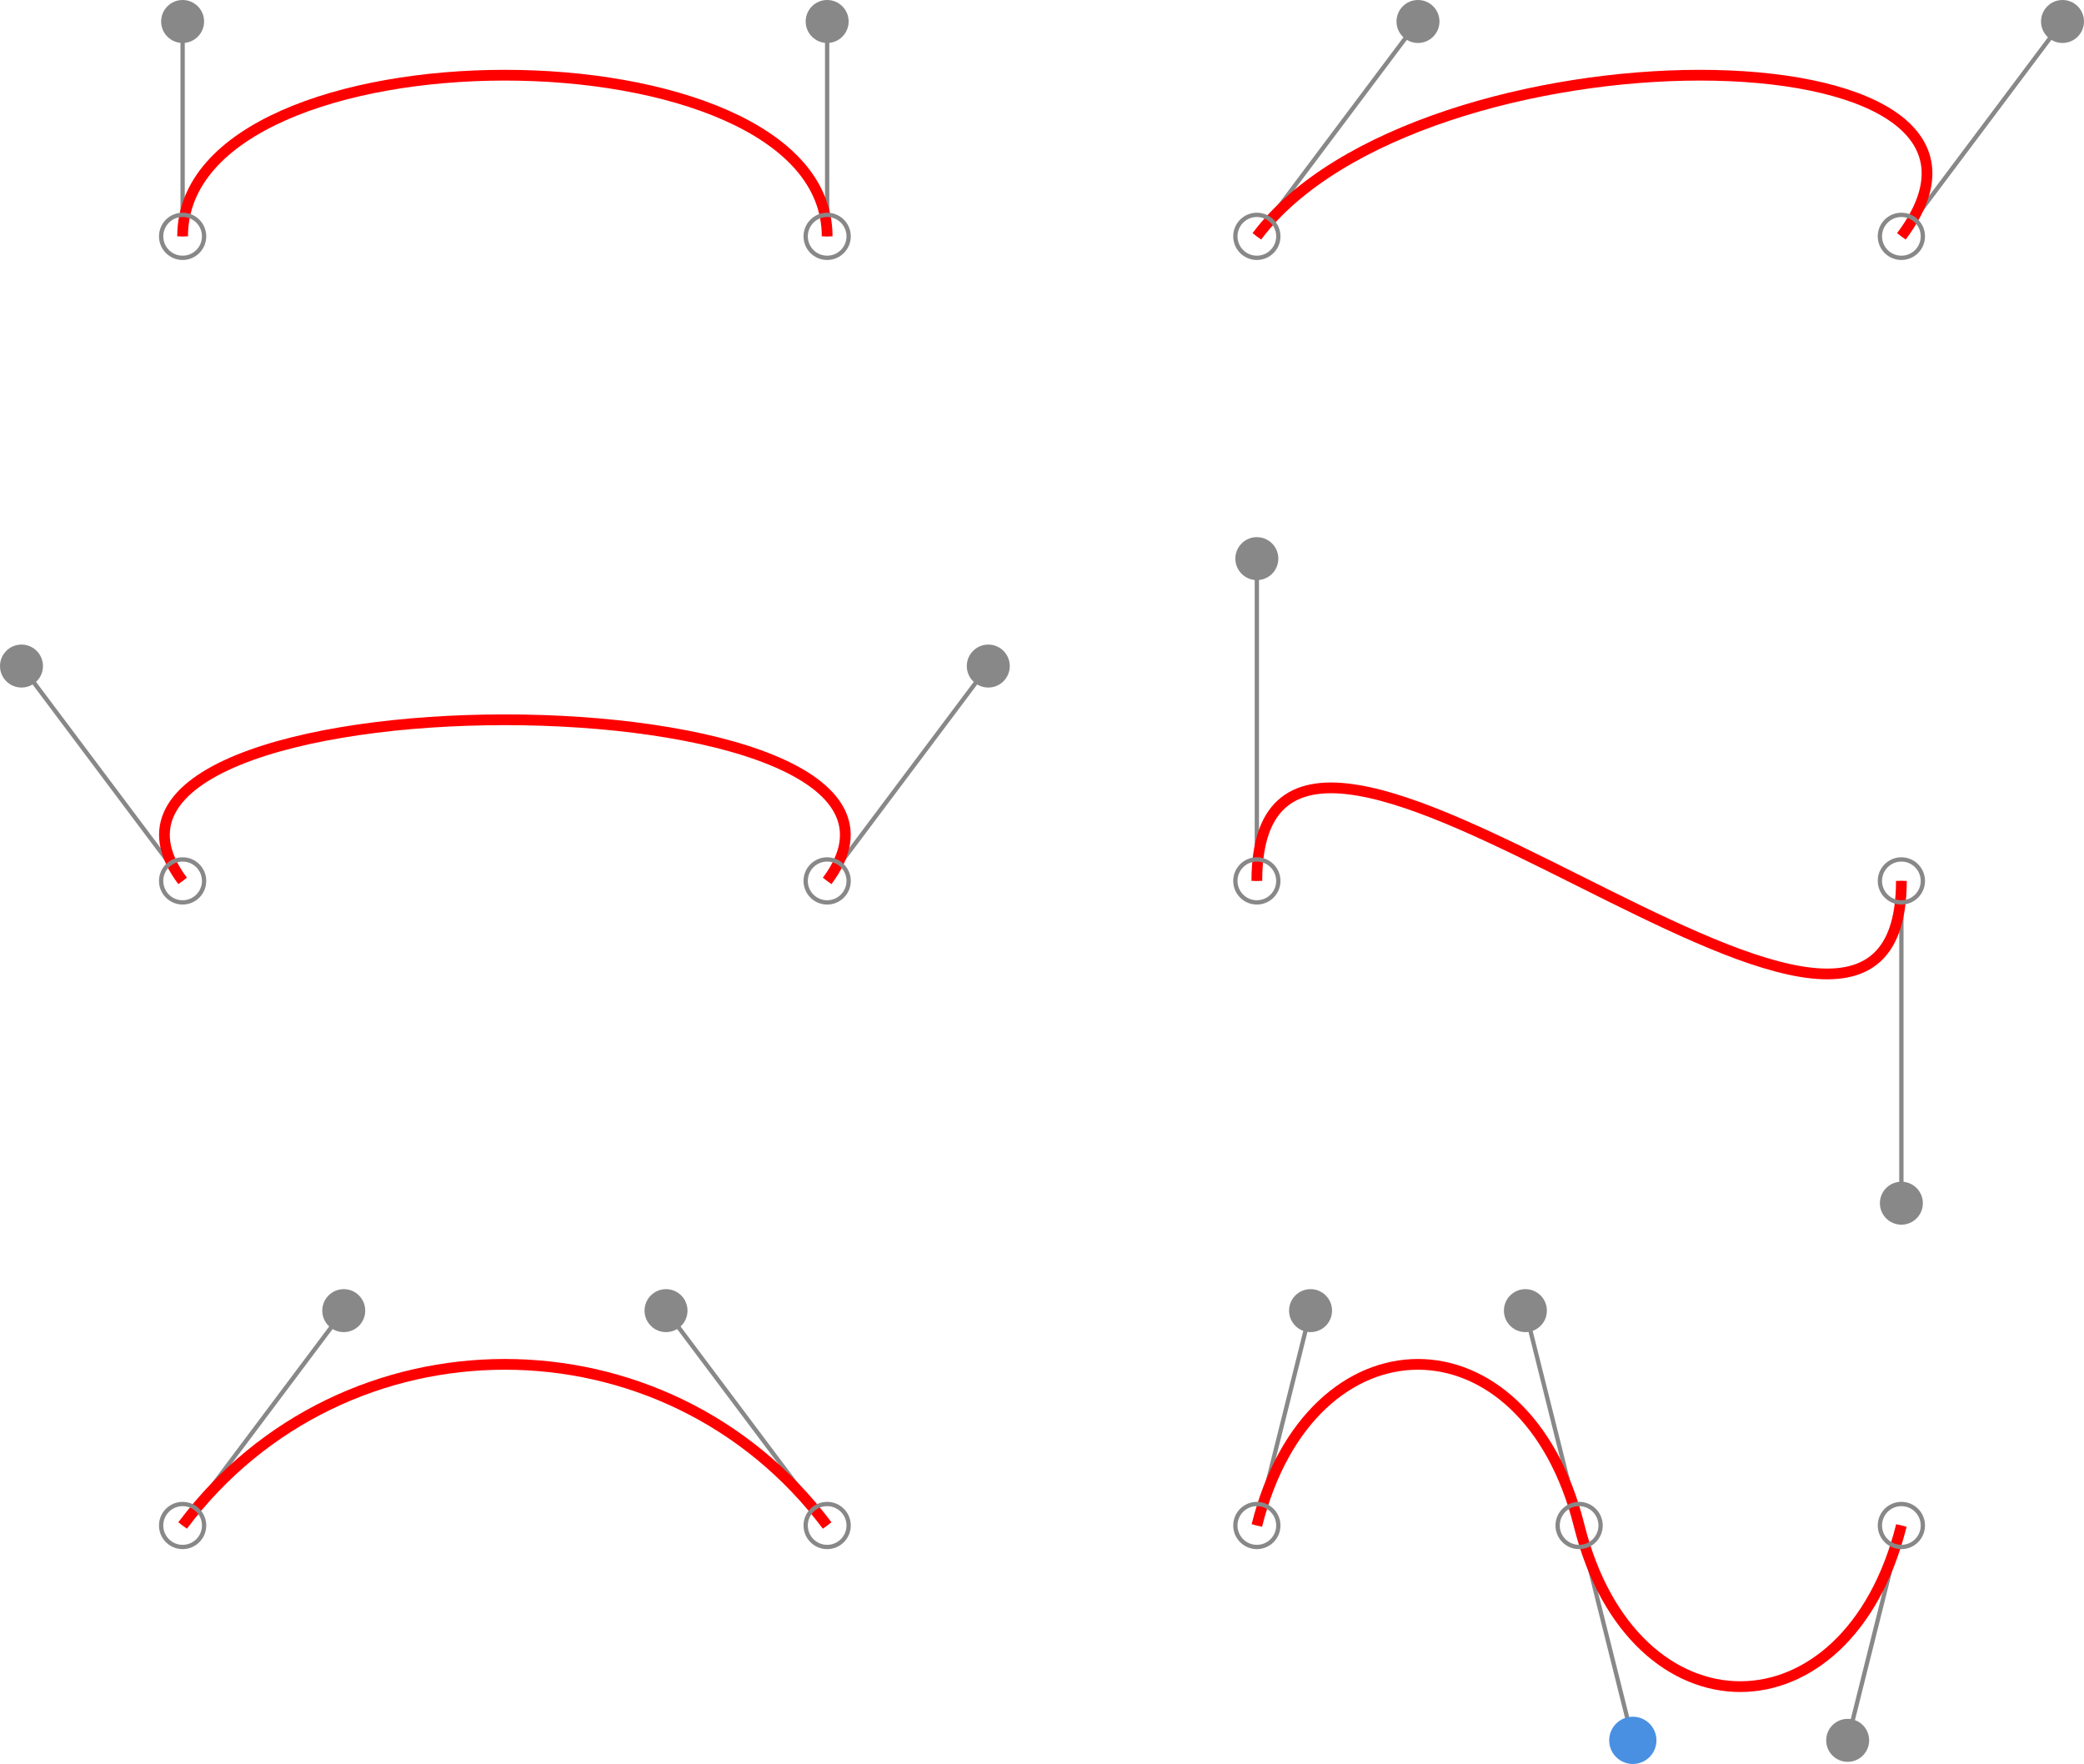 <?xml version="1.0" encoding="UTF-8" standalone="no"?>
<svg width="970px" height="821px" viewBox="0 0 970 821" version="1.1" xmlns="http://www.w3.org/2000/svg" xmlns:xlink="http://www.w3.org/1999/xlink">
    <!-- Generator: Sketch 3.8.3 (29802) - http://www.bohemiancoding.com/sketch -->
    <title>cubic02</title>
    <desc>Created with Sketch.</desc>
    <defs></defs>
    <g id="Page-1" stroke="none" stroke-width="1" fill="none" fill-rule="evenodd">
        <g id="cubic02">
            <path d="M85,110 L85,10" id="Shape" stroke="#888888" stroke-width="2"></path>
            <path d="M385,10 L385,110" id="Shape" stroke="#888888" stroke-width="2"></path>
            <path d="M85,110 C85,10 385,10 385,110" id="Shape" stroke="#FF0000" stroke-width="5"></path>
            <circle id="Oval" stroke="#888888" stroke-width="2" cx="85" cy="110" r="10"></circle>
            <circle id="Oval" stroke="#888888" stroke-width="2" cx="385" cy="110" r="10"></circle>
            <circle id="Oval" fill="#888888" cx="85" cy="10" r="10"></circle>
            <circle id="Oval" fill="#888888" cx="385" cy="10" r="10"></circle>
            <path d="M85,410 L10,310" id="Shape" stroke="#888888" stroke-width="2"></path>
            <path d="M460,310 L385,410" id="Shape" stroke="#888888" stroke-width="2"></path>
            <path d="M85,410 C10,310 460,310 385,410" id="Shape" stroke="#FF0000" stroke-width="5"></path>
            <circle id="Oval" stroke="#888888" stroke-width="2" cx="85" cy="410" r="10"></circle>
            <circle id="Oval" stroke="#888888" stroke-width="2" cx="385" cy="410" r="10"></circle>
            <circle id="Oval" fill="#888888" cx="10" cy="310" r="10"></circle>
            <circle id="Oval" fill="#888888" cx="460" cy="310" r="10"></circle>
            <path d="M85,710 L160,610" id="Shape" stroke="#888888" stroke-width="2"></path>
            <path d="M310,610 L385,710" id="Shape" stroke="#888888" stroke-width="2"></path>
            <path d="M85,710 C160,610 310,610 385,710" id="Shape" stroke="#FF0000" stroke-width="5"></path>
            <circle id="Oval" stroke="#888888" stroke-width="2" cx="85" cy="710" r="10"></circle>
            <circle id="Oval" stroke="#888888" stroke-width="2" cx="385" cy="710" r="10"></circle>
            <circle id="Oval" fill="#888888" cx="160" cy="610" r="10"></circle>
            <circle id="Oval" fill="#888888" cx="310" cy="610" r="10"></circle>
            <path d="M585,110 L660,10" id="Shape" stroke="#888888" stroke-width="2"></path>
            <path d="M960,10 L885,110" id="Shape" stroke="#888888" stroke-width="2"></path>
            <path d="M585,110 C660,10 960,10 885,110" id="Shape" stroke="#FF0000" stroke-width="5"></path>
            <circle id="Oval" stroke="#888888" stroke-width="2" cx="585" cy="110" r="10"></circle>
            <circle id="Oval" stroke="#888888" stroke-width="2" cx="885" cy="110" r="10"></circle>
            <circle id="Oval" fill="#888888" cx="660" cy="10" r="10"></circle>
            <circle id="Oval" fill="#888888" cx="960" cy="10" r="10"></circle>
            <path d="M585,410 L585,260" id="Shape" stroke="#888888" stroke-width="2"></path>
            <path d="M885,560 L885,410" id="Shape" stroke="#888888" stroke-width="2"></path>
            <path d="M585,410 C585,260 885,560 885,410" id="Shape" stroke="#FF0000" stroke-width="5"></path>
            <circle id="Oval" stroke="#888888" stroke-width="2" cx="585" cy="410" r="10"></circle>
            <circle id="Oval" stroke="#888888" stroke-width="2" cx="885" cy="410" r="10"></circle>
            <circle id="Oval" fill="#888888" cx="585" cy="260" r="10"></circle>
            <circle id="Oval" fill="#888888" cx="885" cy="560" r="10"></circle>
            <path d="M585,710 L610,610" id="Shape" stroke="#888888" stroke-width="2"></path>
            <path d="M710,610 L735,710" id="Shape" stroke="#888888" stroke-width="2"></path>
            <path d="M735,710 L760,810" id="Shape" stroke="#888888" stroke-width="2"></path>
            <path d="M860,810 L885,710" id="Shape" stroke="#888888" stroke-width="2"></path>
            <path d="M585,710 C610,610 710,610 735,710 C760,810 860,810 885,710" id="Shape" stroke="#FF0000" stroke-width="5"></path>
            <circle id="Oval" stroke="#888888" stroke-width="2" cx="585" cy="710" r="10"></circle>
            <circle id="Oval" stroke="#888888" stroke-width="2" cx="735" cy="710" r="10"></circle>
            <circle id="Oval" stroke="#888888" stroke-width="2" cx="885" cy="710" r="10"></circle>
            <circle id="Oval" fill="#888888" cx="610" cy="610" r="10"></circle>
            <circle id="Oval" fill="#888888" cx="710" cy="610" r="10"></circle>
            <circle id="Oval" fill="#888888" cx="860" cy="810" r="10"></circle>
            <circle id="Oval" stroke="#4990E2" stroke-width="4" fill="#4990E2" cx="760" cy="810" r="9"></circle>
        </g>
    </g>
</svg>